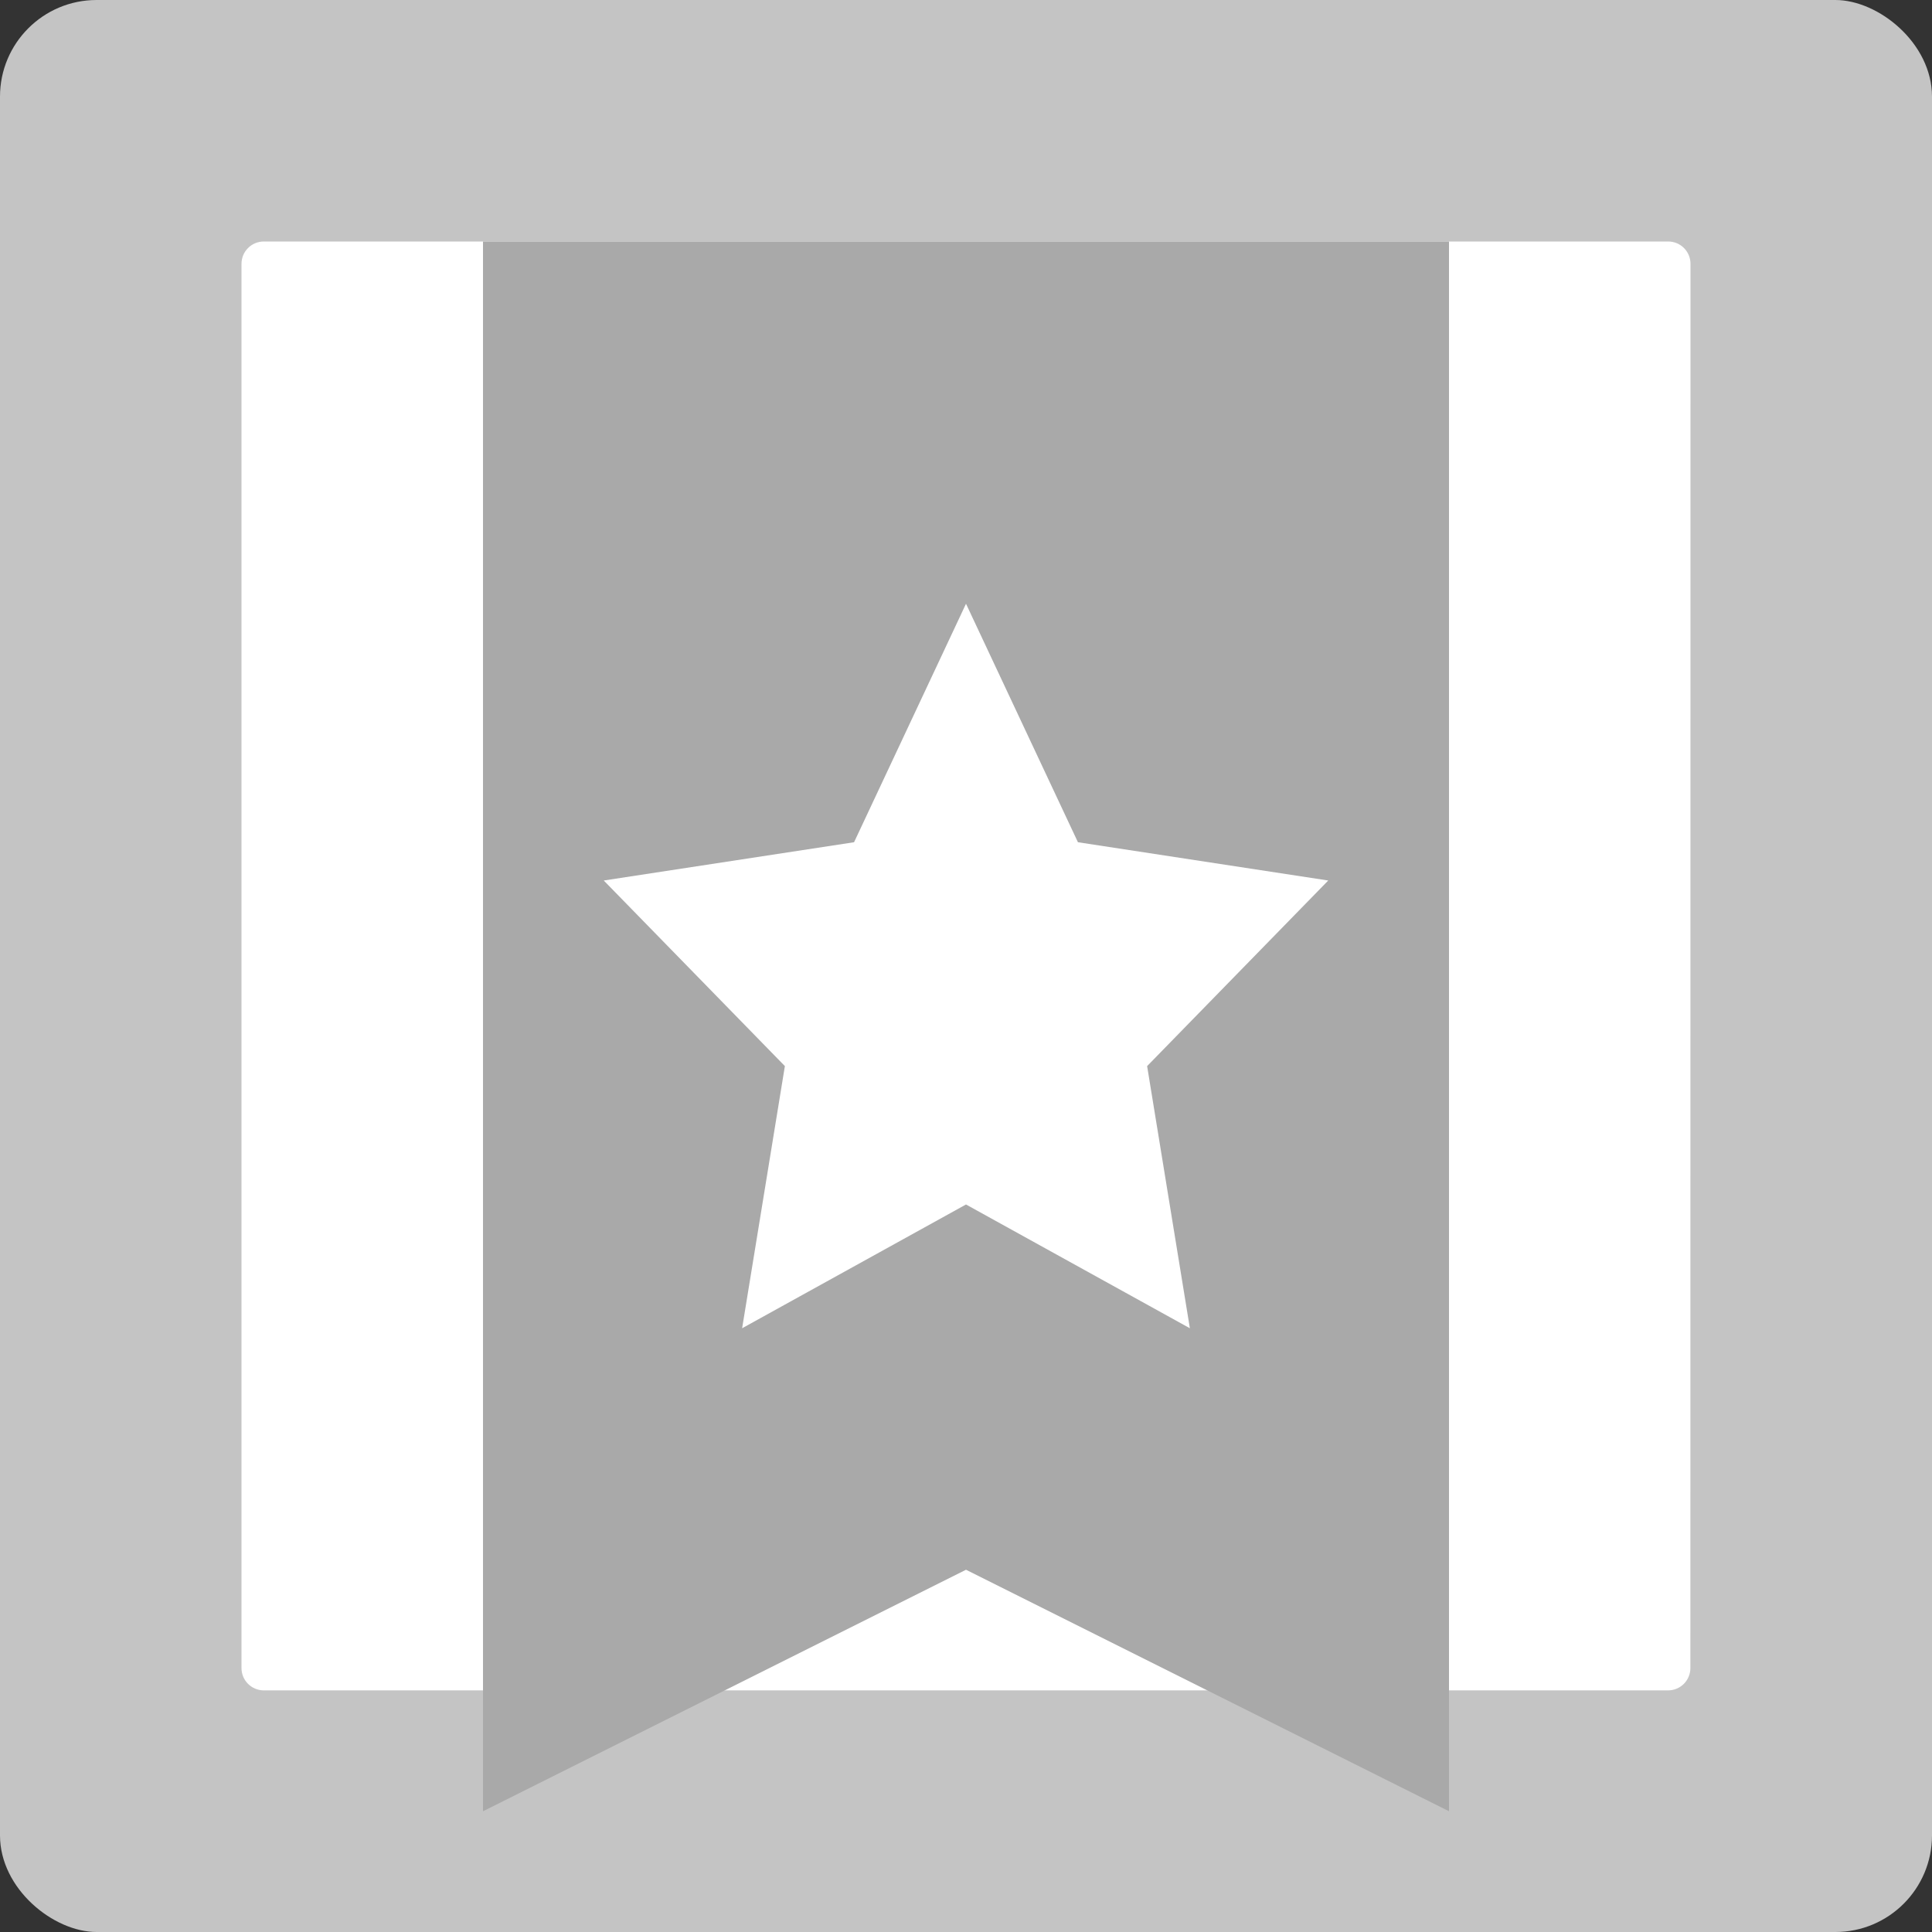 <svg xmlns="http://www.w3.org/2000/svg" width="16" height="16" version="1.1">
 <rect width="100%" height="100%" fill="#333333" stroke="none"/>
 <rect fill="#c4c4c4" width="16" height="16" x="-16" y="-16" rx=".8" ry=".8" transform="matrix(0,-1,-1,0,0,0)"/>
 <path fill="#fff" d="m2.185 2c-0.103 0-0.185 0.083-0.185 0.185v11.629c0 0.103 0.083 0.185 0.185 0.185h11.629c0.103 0 0.185-0.083 0.185-0.185l0.001-11.629c0-0.102-0.082-0.185-0.185-0.185z"/>
 <path fill="#a9a9a9" d="m4 2v13l4-2 4 2v-13z"/>
 <path fill="#fff" d="m8 5 0.927 1.975 2.073 0.317-1.5 1.537 0.354 2.171-1.854-1.025-1.854 1.025 0.354-2.171-1.5-1.537 2.073-0.317z"/>
</svg>
